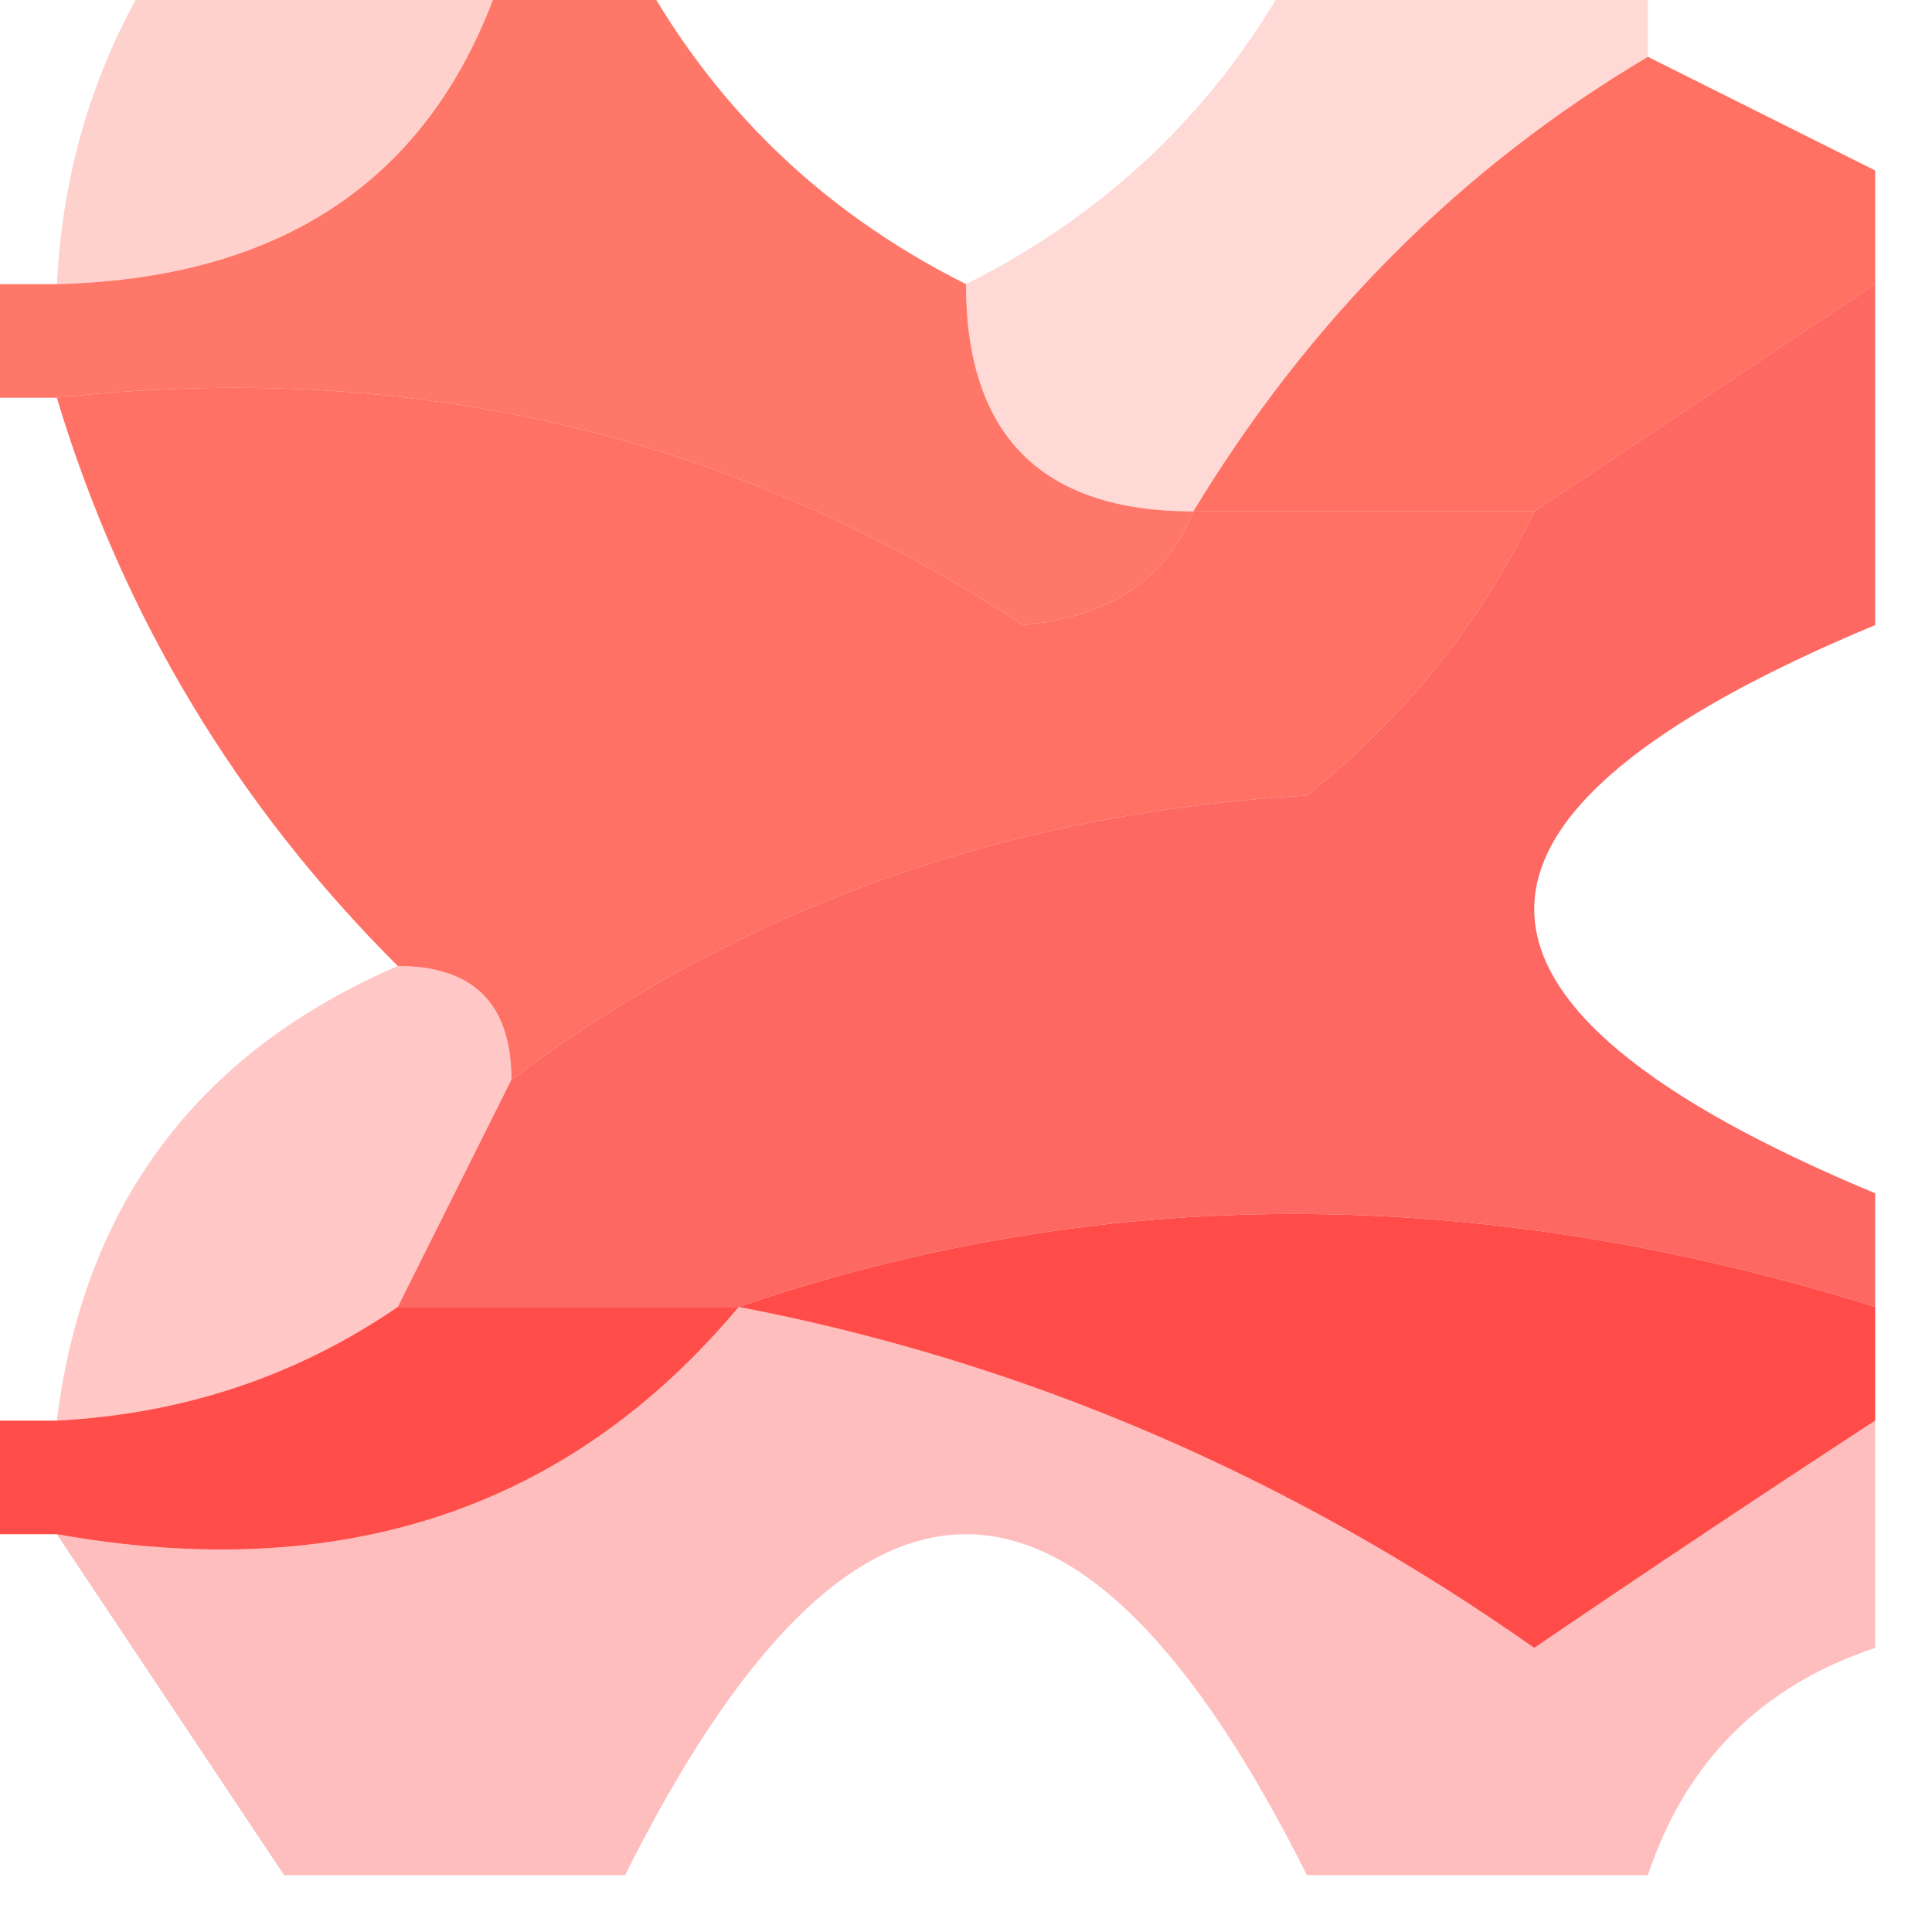 <?xml version="1.0" encoding="UTF-8"?>
<!DOCTYPE svg PUBLIC "-//W3C//DTD SVG 1.1//EN" "http://www.w3.org/Graphics/SVG/1.1/DTD/svg11.dtd">
<svg xmlns="http://www.w3.org/2000/svg" version="1.1" width="17px" height="17px" style="shape-rendering:geometricPrecision; text-rendering:geometricPrecision; image-rendering:optimizeQuality; fill-rule:evenodd; clip-rule:evenodd" xmlns:xlink="http://www.w3.org/1999/xlink">
<g><path style="opacity:0.408" fill="#ff9085" d="M 1.5,-0.5 C 2.5,-0.5 3.5,-0.5 4.5,-0.5C 3.965,1.446 2.632,2.446 0.5,2.5C 0.557,1.391 0.89,0.391 1.5,-0.5 Z"/></g>
<g><path style="opacity:0.333" fill="#ff8e82" d="M 11.5,-0.5 C 12.5,-0.5 13.5,-0.5 14.5,-0.5C 14.5,-0.167 14.5,0.167 14.5,0.5C 12.861,1.472 11.527,2.806 10.5,4.5C 9.167,4.5 8.5,3.833 8.5,2.5C 9.833,1.833 10.833,0.833 11.5,-0.5 Z"/></g>
<g><path style="opacity:1" fill="#ff7769" d="M 4.5,-0.5 C 4.833,-0.5 5.167,-0.5 5.5,-0.5C 6.167,0.833 7.167,1.833 8.5,2.5C 8.5,3.833 9.167,4.5 10.5,4.5C 10.265,5.097 9.765,5.43 9,5.5C 6.453,3.823 3.62,3.156 0.5,3.5C 0.167,3.5 -0.167,3.5 -0.5,3.5C -0.5,3.167 -0.5,2.833 -0.5,2.5C -0.167,2.5 0.167,2.5 0.5,2.5C 2.632,2.446 3.965,1.446 4.5,-0.5 Z"/></g>
<g><path style="opacity:1" fill="#ff7163" d="M 14.5,0.5 C 15.167,0.833 15.833,1.167 16.5,1.5C 16.5,1.833 16.5,2.167 16.5,2.5C 15.5,3.167 14.5,3.833 13.5,4.5C 12.5,4.5 11.5,4.5 10.5,4.5C 11.527,2.806 12.861,1.472 14.5,0.5 Z"/></g>
<g><path style="opacity:0.929" fill="#ff665a" d="M 0.5,3.5 C 3.62,3.156 6.453,3.823 9,5.5C 9.765,5.43 10.265,5.097 10.5,4.5C 11.5,4.5 12.5,4.5 13.5,4.5C 13.047,5.458 12.38,6.292 11.5,7C 8.849,7.153 6.516,7.987 4.5,9.5C 4.5,8.833 4.167,8.5 3.5,8.5C 2.075,7.078 1.075,5.411 0.5,3.5 Z"/></g>
<g><path style="opacity:0.901" fill="#fe5851" d="M 16.5,2.5 C 16.5,3.5 16.5,4.5 16.5,5.5C 12.5,7.167 12.5,8.833 16.5,10.5C 16.5,10.833 16.5,11.167 16.5,11.5C 13.014,10.409 9.681,10.409 6.5,11.5C 5.5,11.5 4.5,11.5 3.5,11.5C 3.833,10.833 4.167,10.167 4.5,9.5C 6.516,7.987 8.849,7.153 11.5,7C 12.38,6.292 13.047,5.458 13.5,4.5C 14.5,3.833 15.5,3.167 16.5,2.5 Z"/></g>
<g><path style="opacity:0.404" fill="#ff7470" d="M 3.5,8.5 C 4.167,8.5 4.5,8.833 4.5,9.5C 4.167,10.167 3.833,10.833 3.5,11.5C 2.609,12.11 1.609,12.443 0.5,12.5C 0.738,10.596 1.738,9.262 3.5,8.5 Z"/></g>
<g><path style="opacity:1" fill="#ff4c48" d="M 6.5,11.5 C 9.681,10.409 13.014,10.409 16.5,11.5C 16.5,11.833 16.5,12.167 16.5,12.5C 15.518,13.141 14.518,13.807 13.5,14.5C 11.338,12.98 9.005,11.98 6.5,11.5 Z"/></g>
<g><path style="opacity:1" fill="#ff4d4a" d="M 3.5,11.5 C 4.5,11.5 5.5,11.5 6.5,11.5C 5.01,13.28 3.01,13.947 0.5,13.5C 0.167,13.5 -0.167,13.5 -0.5,13.5C -0.5,13.167 -0.5,12.833 -0.5,12.5C -0.167,12.5 0.167,12.5 0.5,12.5C 1.609,12.443 2.609,12.11 3.5,11.5 Z"/></g>
<g><path style="opacity:0.329" fill="#fd3c3b" d="M 6.5,11.5 C 9.005,11.98 11.338,12.98 13.5,14.5C 14.518,13.807 15.518,13.141 16.5,12.5C 16.5,13.167 16.5,13.833 16.5,14.5C 15.5,14.833 14.833,15.5 14.5,16.5C 13.5,16.5 12.5,16.5 11.5,16.5C 9.5,12.5 7.5,12.5 5.5,16.5C 4.5,16.5 3.5,16.5 2.5,16.5C 1.833,15.5 1.167,14.5 0.5,13.5C 3.01,13.947 5.01,13.28 6.5,11.5 Z"/></g>
</svg>
